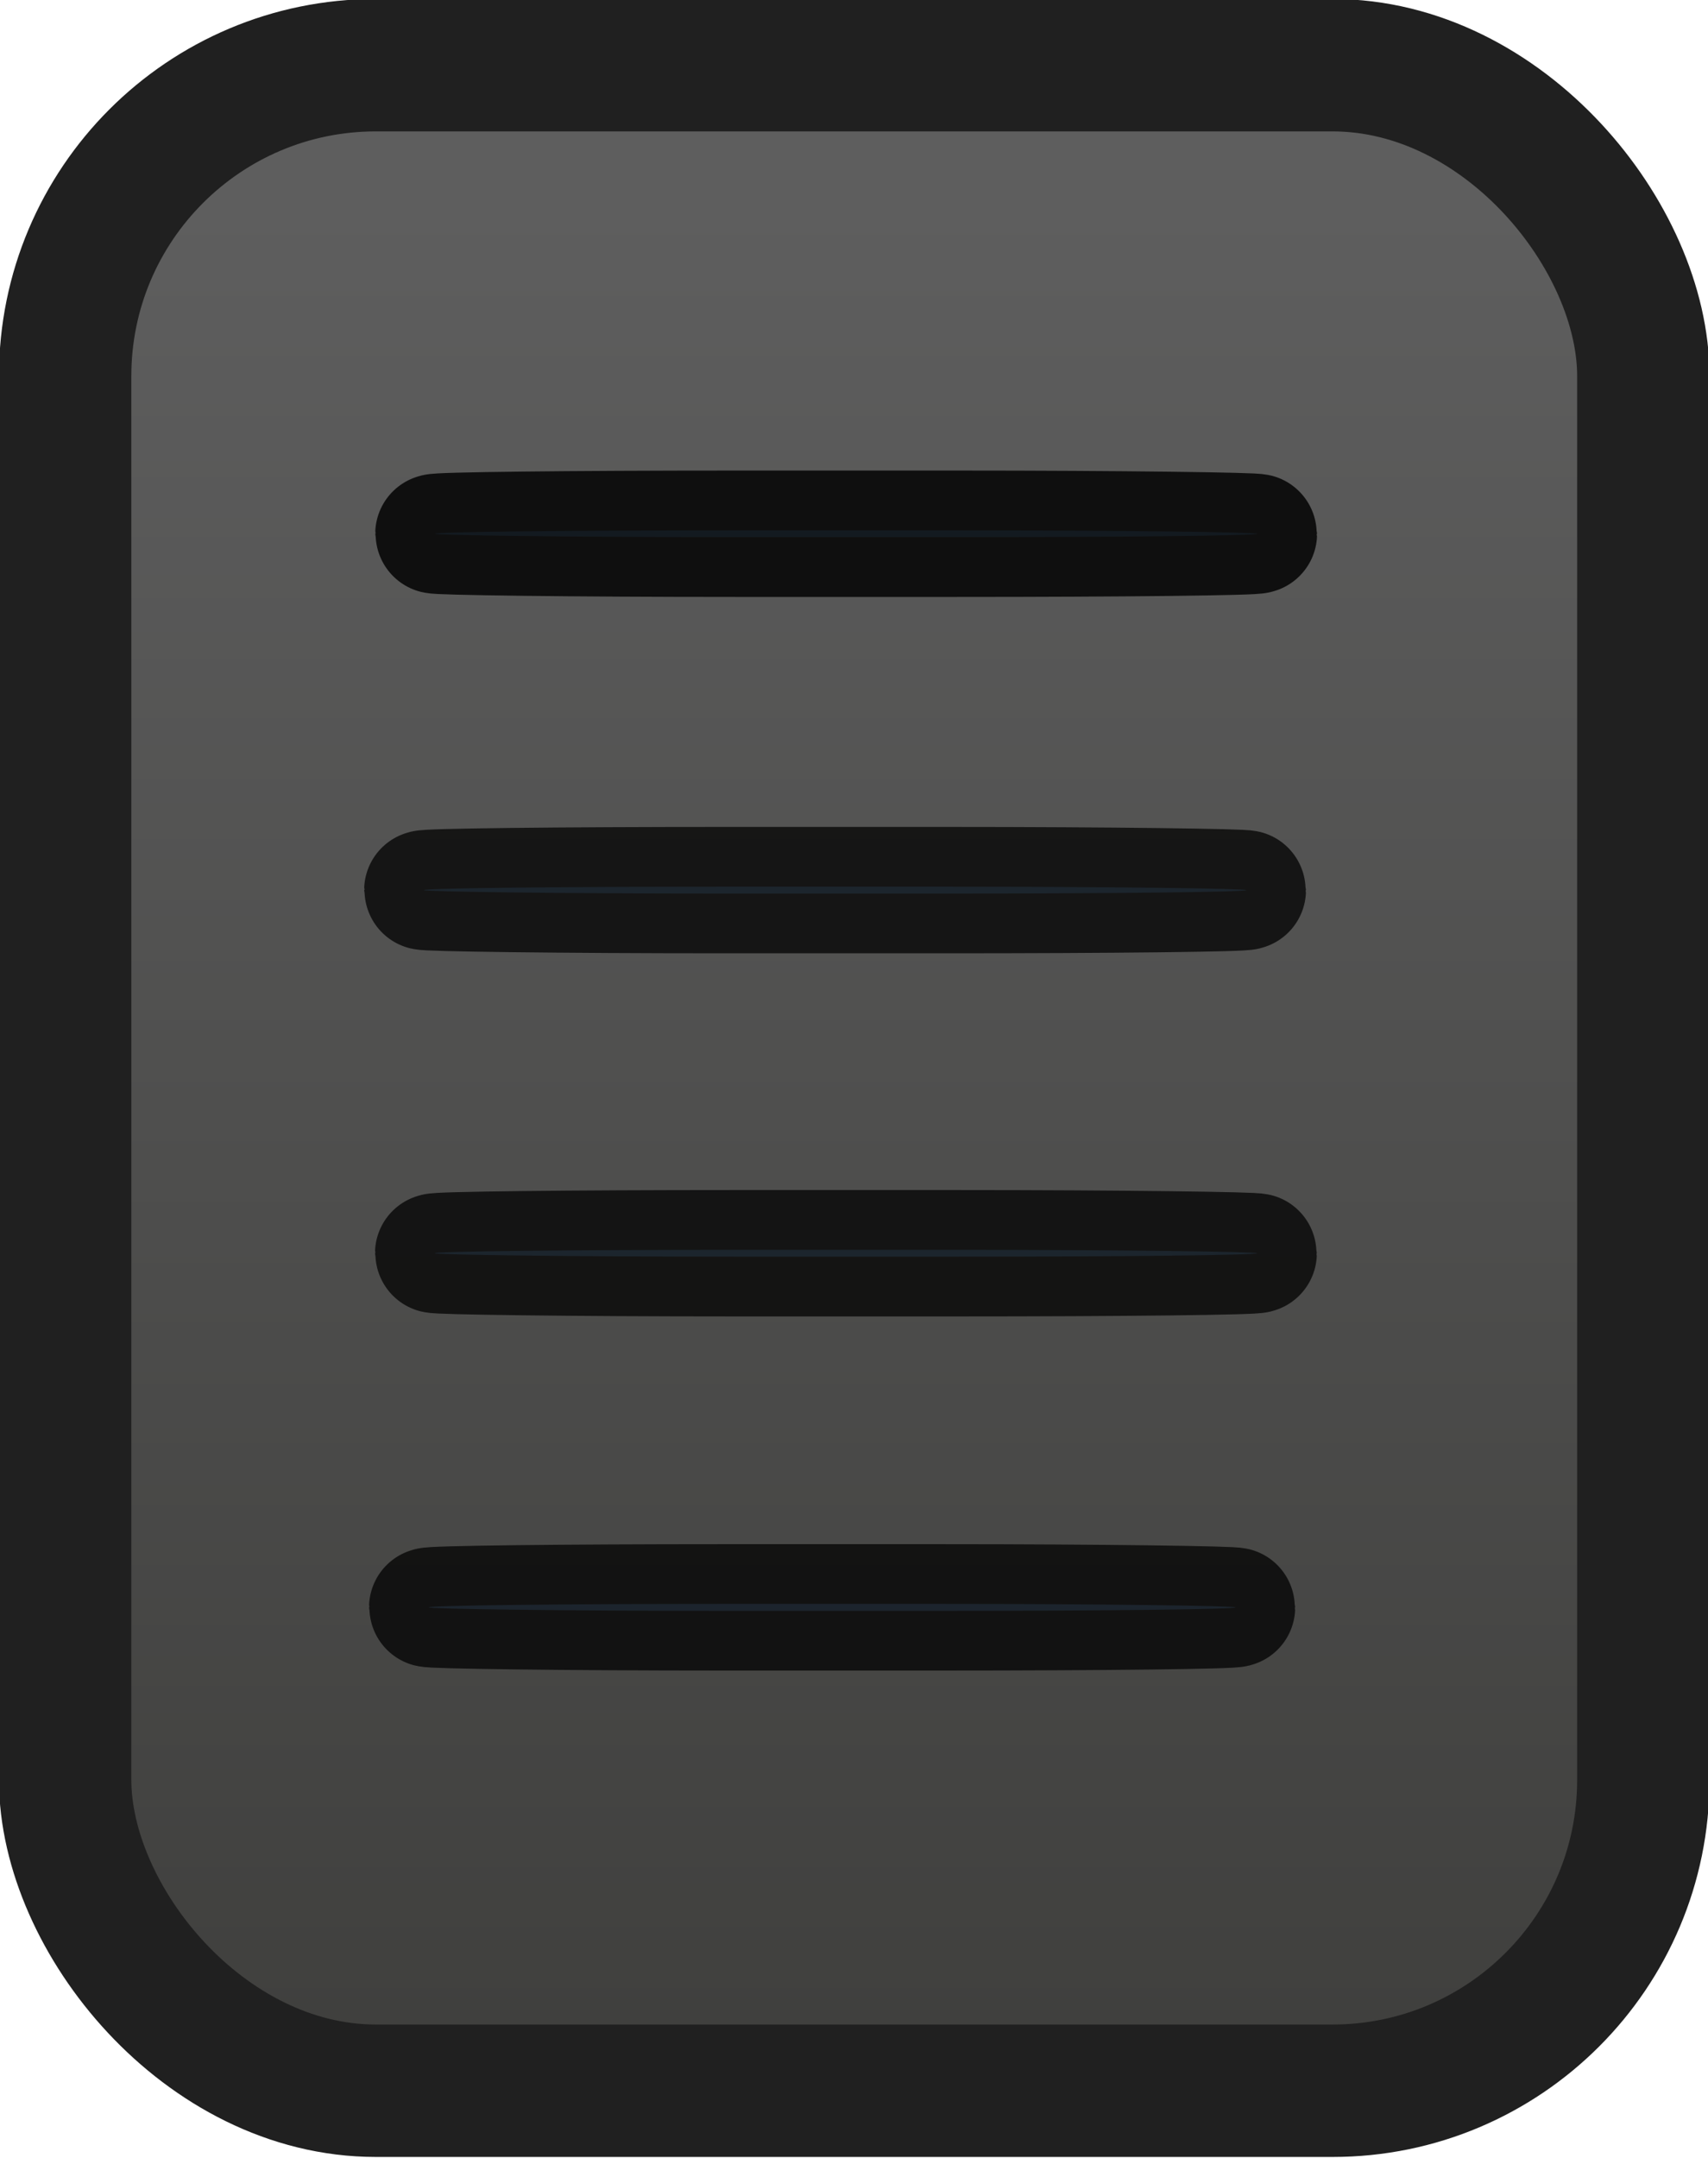 <?xml version="1.0" encoding="UTF-8" standalone="no"?>
<!-- Created with Inkscape (http://www.inkscape.org/) -->

<svg
   xmlns:dc="http://purl.org/dc/elements/1.1/"
   xmlns:cc="http://creativecommons.org/ns#"
   xmlns:rdf="http://www.w3.org/1999/02/22-rdf-syntax-ns#"
   xmlns:svg="http://www.w3.org/2000/svg"
   xmlns="http://www.w3.org/2000/svg"
   xmlns:xlink="http://www.w3.org/1999/xlink"
   xmlns:sodipodi="http://sodipodi.sourceforge.net/DTD/sodipodi-0.dtd"
   xmlns:inkscape="http://www.inkscape.org/namespaces/inkscape"
   width="14.156"
   height="17.875"
   id="svg3920"
   version="1.1"
   inkscape:version="0.48.4 r9939"
   sodipodi:docname="slider-horizontal.svg">
  <defs
     id="defs3922">
    <linearGradient
       inkscape:collect="always"
       xlink:href="#linearGradient3789"
       id="linearGradient3795"
       x1="13"
       y1="12"
       x2="13"
       y2="18"
       gradientUnits="userSpaceOnUse" />
    <linearGradient
       id="linearGradient3789">
      <stop
         style="stop-color:#5e5e5e;stop-opacity:1;"
         offset="0"
         id="stop3791" />
      <stop
         style="stop-color:#3e3e3c;stop-opacity:1;"
         offset="1"
         id="stop3793" />
    </linearGradient>
    <linearGradient
       gradientTransform="matrix(2.817,0,0,2.669,-26.651,-32.547)"
       y2="18"
       x2="13"
       y1="12"
       x1="13"
       gradientUnits="userSpaceOnUse"
       id="linearGradient3851"
       xlink:href="#linearGradient3789"
       inkscape:collect="always" />
  </defs>
  <sodipodi:namedview
     id="base"
     pagecolor="#ffffff"
     bordercolor="#666666"
     borderopacity="1.0"
     inkscape:pageopacity="0.0"
     inkscape:pageshadow="2"
     inkscape:zoom="22.197802"
     inkscape:cx="6.683849"
     inkscape:cy="10.739742"
     inkscape:current-layer="layer1"
     showgrid="true"
     inkscape:grid-bbox="true"
     inkscape:document-units="px"
     inkscape:window-width="907"
     inkscape:window-height="912"
     inkscape:window-x="628"
     inkscape:window-y="188"
     inkscape:window-maximized="0"
     fit-margin-top="0"
     fit-margin-left="0"
     fit-margin-right="0"
     fit-margin-bottom="0">
    <inkscape:grid
       type="xygrid"
       id="grid3987"
       empspacing="5"
       visible="true"
       enabled="true"
       snapvisiblegridlinesonly="true"
       originx="-0.008px"
       originy="0.008px" />
  </sodipodi:namedview>
  <g
     id="layer1"
     inkscape:label="Layer 1"
     inkscape:groupmode="layer"
     transform="translate(-1.406,2.219)">
    <rect
       style="opacity:1;fill:url(#linearGradient3851);fill-opacity:1;stroke:#202020;stroke-width:1.097;stroke-linejoin:round;stroke-miterlimit:4;stroke-opacity:1;stroke-dasharray:none"
       id="rect3007"
       width="13.08"
       height="16.779"
       x="1.946"
       y="-1.679"
       rx="2.575"
       ry="2.575" />
    <rect
       style="opacity:0.832;fill:#78a5d0;fill-opacity:1;stroke:#000000;stroke-width:0.99;stroke-linejoin:round;stroke-miterlimit:4;stroke-opacity:1;stroke-dasharray:none"
       id="rect3779"
       width="6.816"
       height="0.057"
       x="5.011"
       y="2.174"
       rx="2.492"
       ry="0.057" />
    <rect
       ry="0.057"
       rx="2.492"
       y="5.126"
       x="4.919"
       height="0.057"
       width="6.816"
       id="rect3781"
       style="opacity:0.742;fill:#78a5d0;fill-opacity:1;stroke:#000000;stroke-width:0.99;stroke-linejoin:round;stroke-miterlimit:4;stroke-opacity:1;stroke-dasharray:none" />
    <rect
       style="opacity:0.742;fill:#78a5d0;fill-opacity:1;stroke:#000000;stroke-width:0.99;stroke-linejoin:round;stroke-miterlimit:4;stroke-opacity:1;stroke-dasharray:none"
       id="rect3783"
       width="6.816"
       height="0.057"
       x="5.009"
       y="8.134"
       rx="2.492"
       ry="0.057" />
    <rect
       ry="0.058"
       rx="2.445"
       y="11.067"
       x="4.959"
       height="0.058"
       width="6.687"
       id="rect3785"
       style="opacity:0.742;fill:#78a5d0;fill-opacity:1;stroke:#000000;stroke-width:0.989;stroke-linejoin:round;stroke-miterlimit:4;stroke-opacity:1;stroke-dasharray:none" />
  </g>
</svg>
